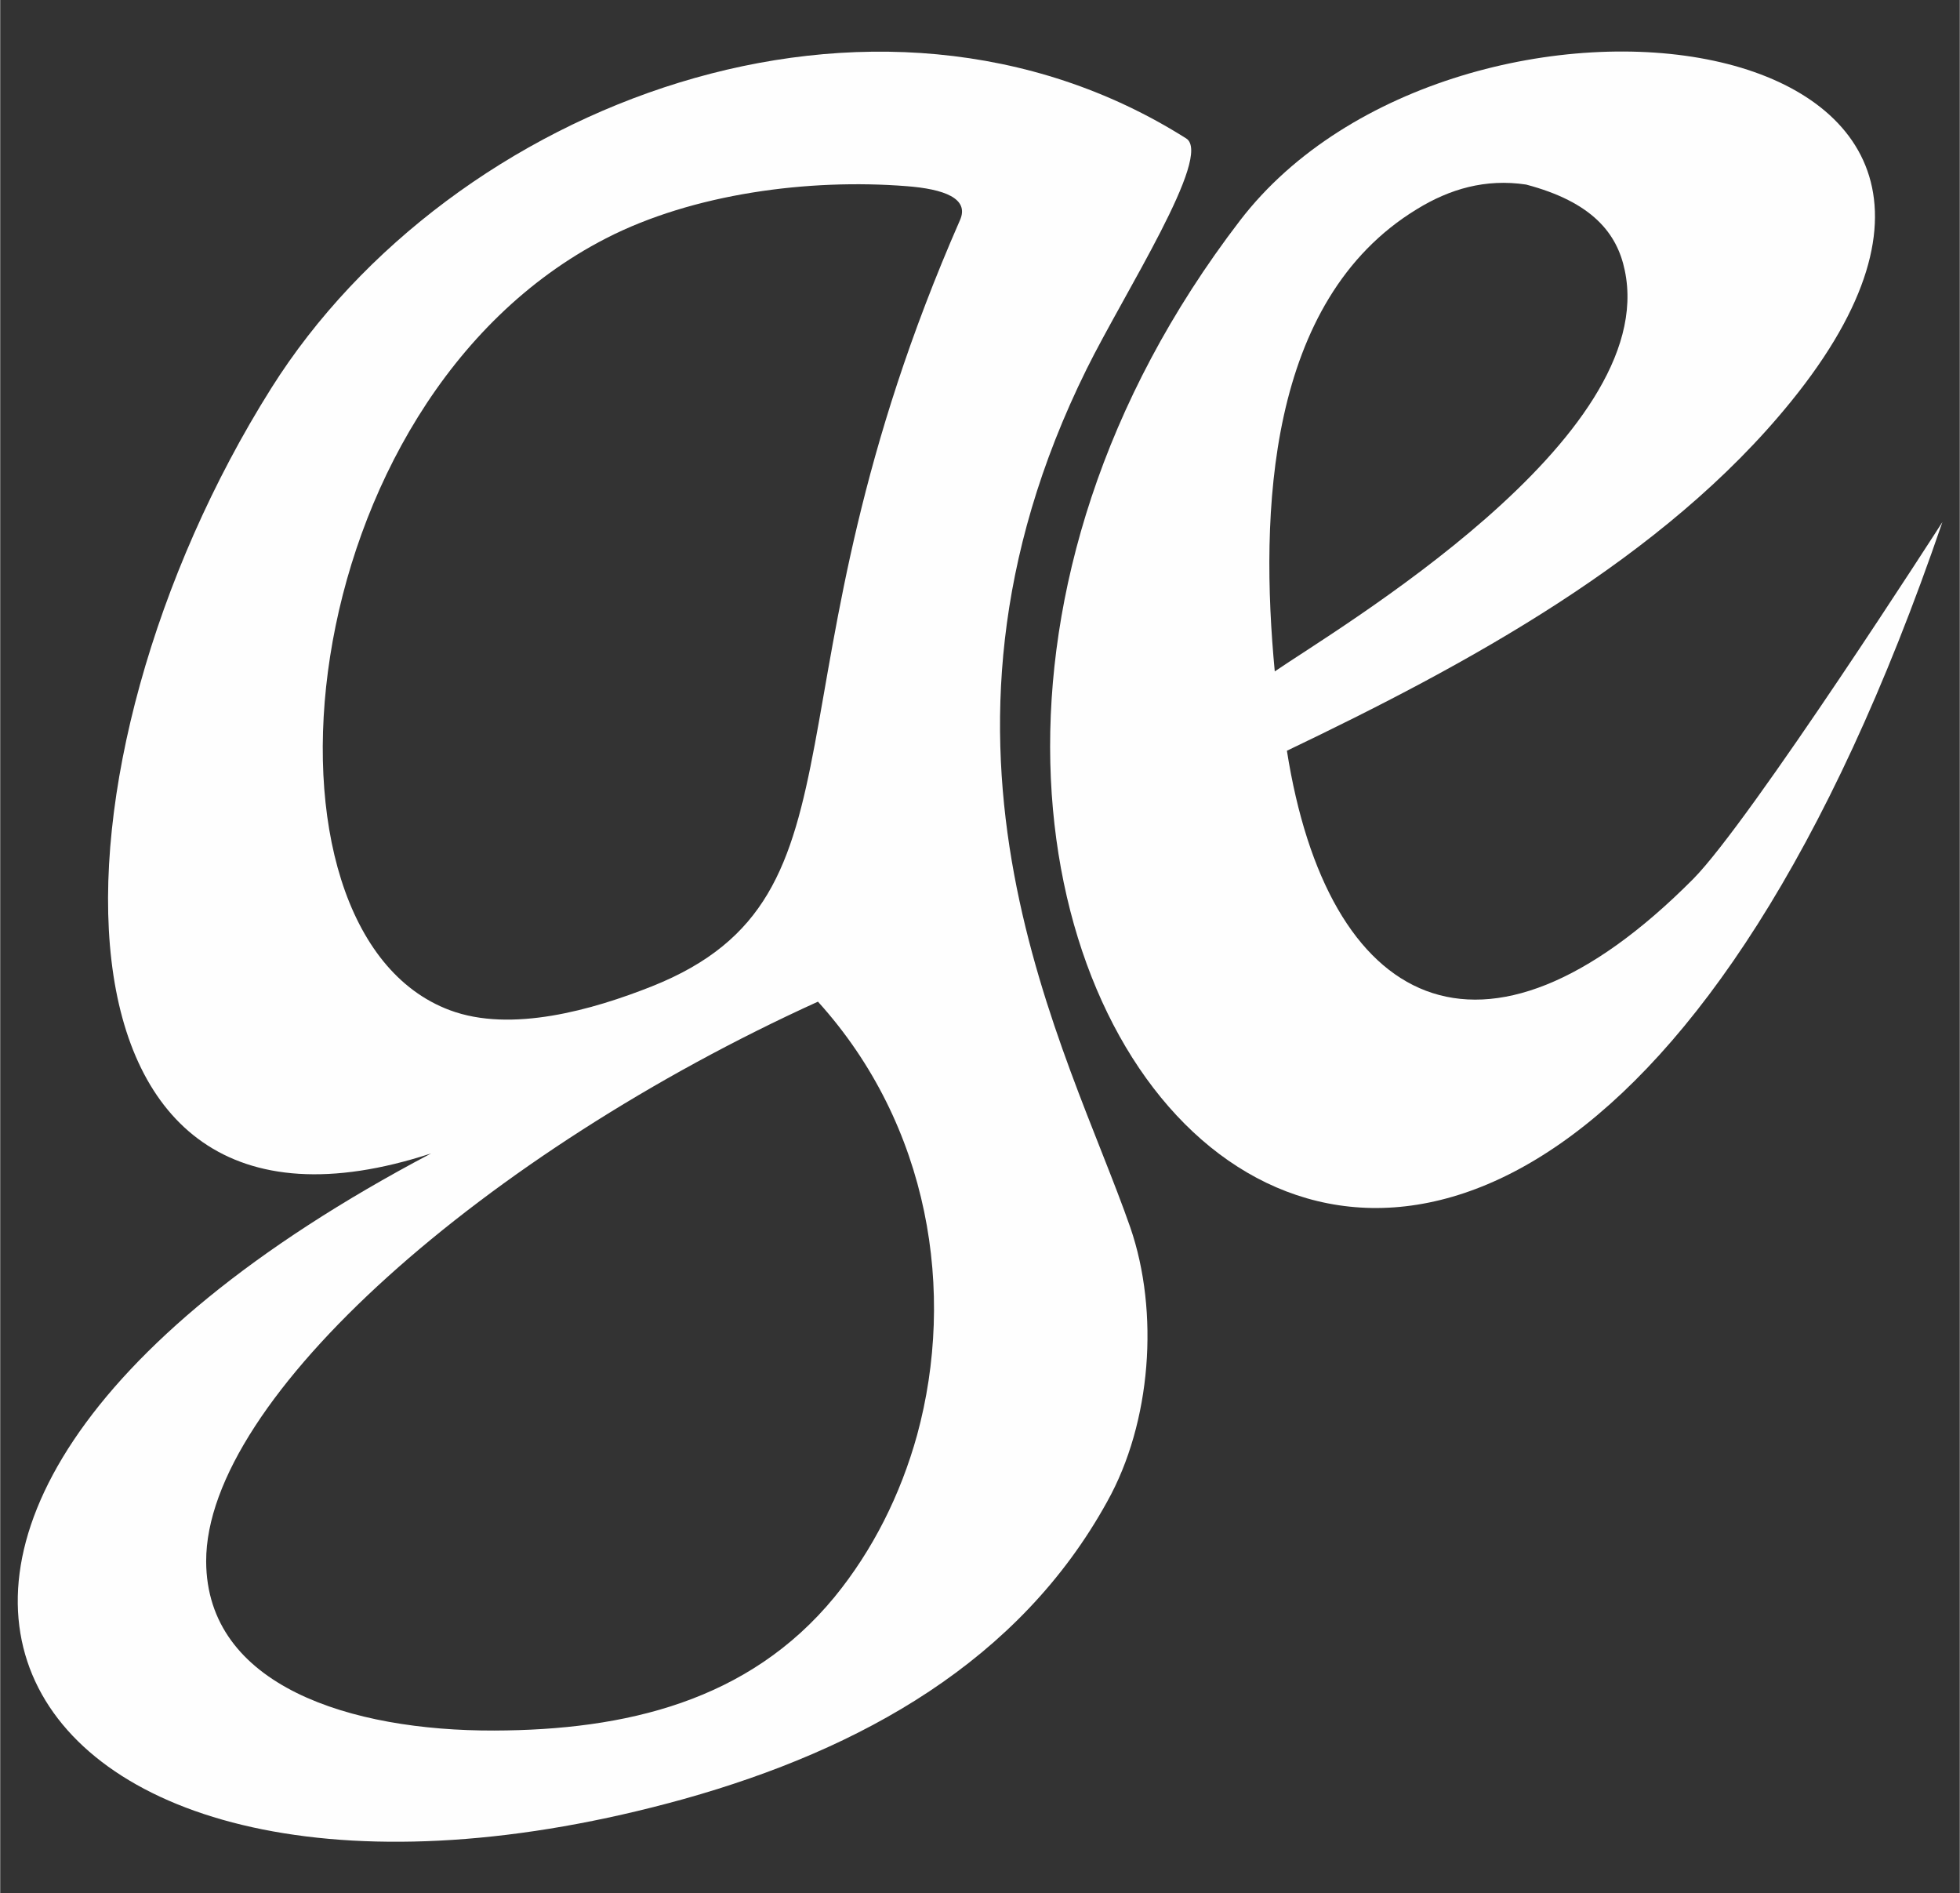 <?xml version="1.0" encoding="UTF-8"?>
<!DOCTYPE svg PUBLIC "-//W3C//DTD SVG 1.0//EN" "http://www.w3.org/TR/2001/REC-SVG-20010904/DTD/svg10.dtd">
<!-- Creator: CorelDRAW X7 -->
<svg xmlns="http://www.w3.org/2000/svg" xml:space="preserve" width="4843px" height="4677px" version="1.0" style="shape-rendering:geometricPrecision; text-rendering:geometricPrecision; image-rendering:optimizeQuality; fill-rule:evenodd; clip-rule:evenodd"
viewBox="0 0 4843 4678"
 xmlns:xlink="http://www.w3.org/1999/xlink">
 <rect x="0" y="0" width="4843" height="4678" fill="#333333" stroke="none"/>
 <defs>
  <style type="text/css">
   <![CDATA[
    .fil0 {fill:#FEFEFE}
    .fil1 {fill:#FEFEFE;fill-rule:nonzero}
   ]]>
  </style>
 </defs>
 <g id="Layer_x0020_1">
  <g id="_272897000">
   <path class="fil0" d="M1065 2850c-997,326 -978,-965 -395,-1891 444,-705 1492,-1103 2261,-617 67,42 -153,382 -246,570 -467,944 -47,1676 108,2121 72,209 52,482 -57,677 -217,394 -607,612 -1046,735 -1644,457 -2403,-658 -625,-1595zm-556 1008c-1,-403 693,-1011 1512,-1383 277,306 341,719 245,1071 -41,148 -110,285 -204,400 -212,258 -517,329 -841,330 -355,1 -711,-110 -712,-418zm1863 -3314c-506,1154 -197,1668 -761,1893 -146,58 -348,116 -500,59 -517,-193 -400,-1503 386,-1907 216,-111 502,-148 743,-129 92,7 156,30 132,84z"/>
   <path class="fil1" d="M4426 992c-315,389 -805,652 -1246,863 100,634 482,842 1004,317 141,-142 616,-882 616,-882 -1134,3316 -3112,1050 -1736,-745 533,-695 2136,-507 1362,447zm-655 -536c-100,-15 -189,11 -270,61 -371,226 -388,752 -351,1142 151,-104 953,-575 865,-991 -19,-92 -81,-169 -244,-212z"/>
  </g>
 </g>
</svg>

